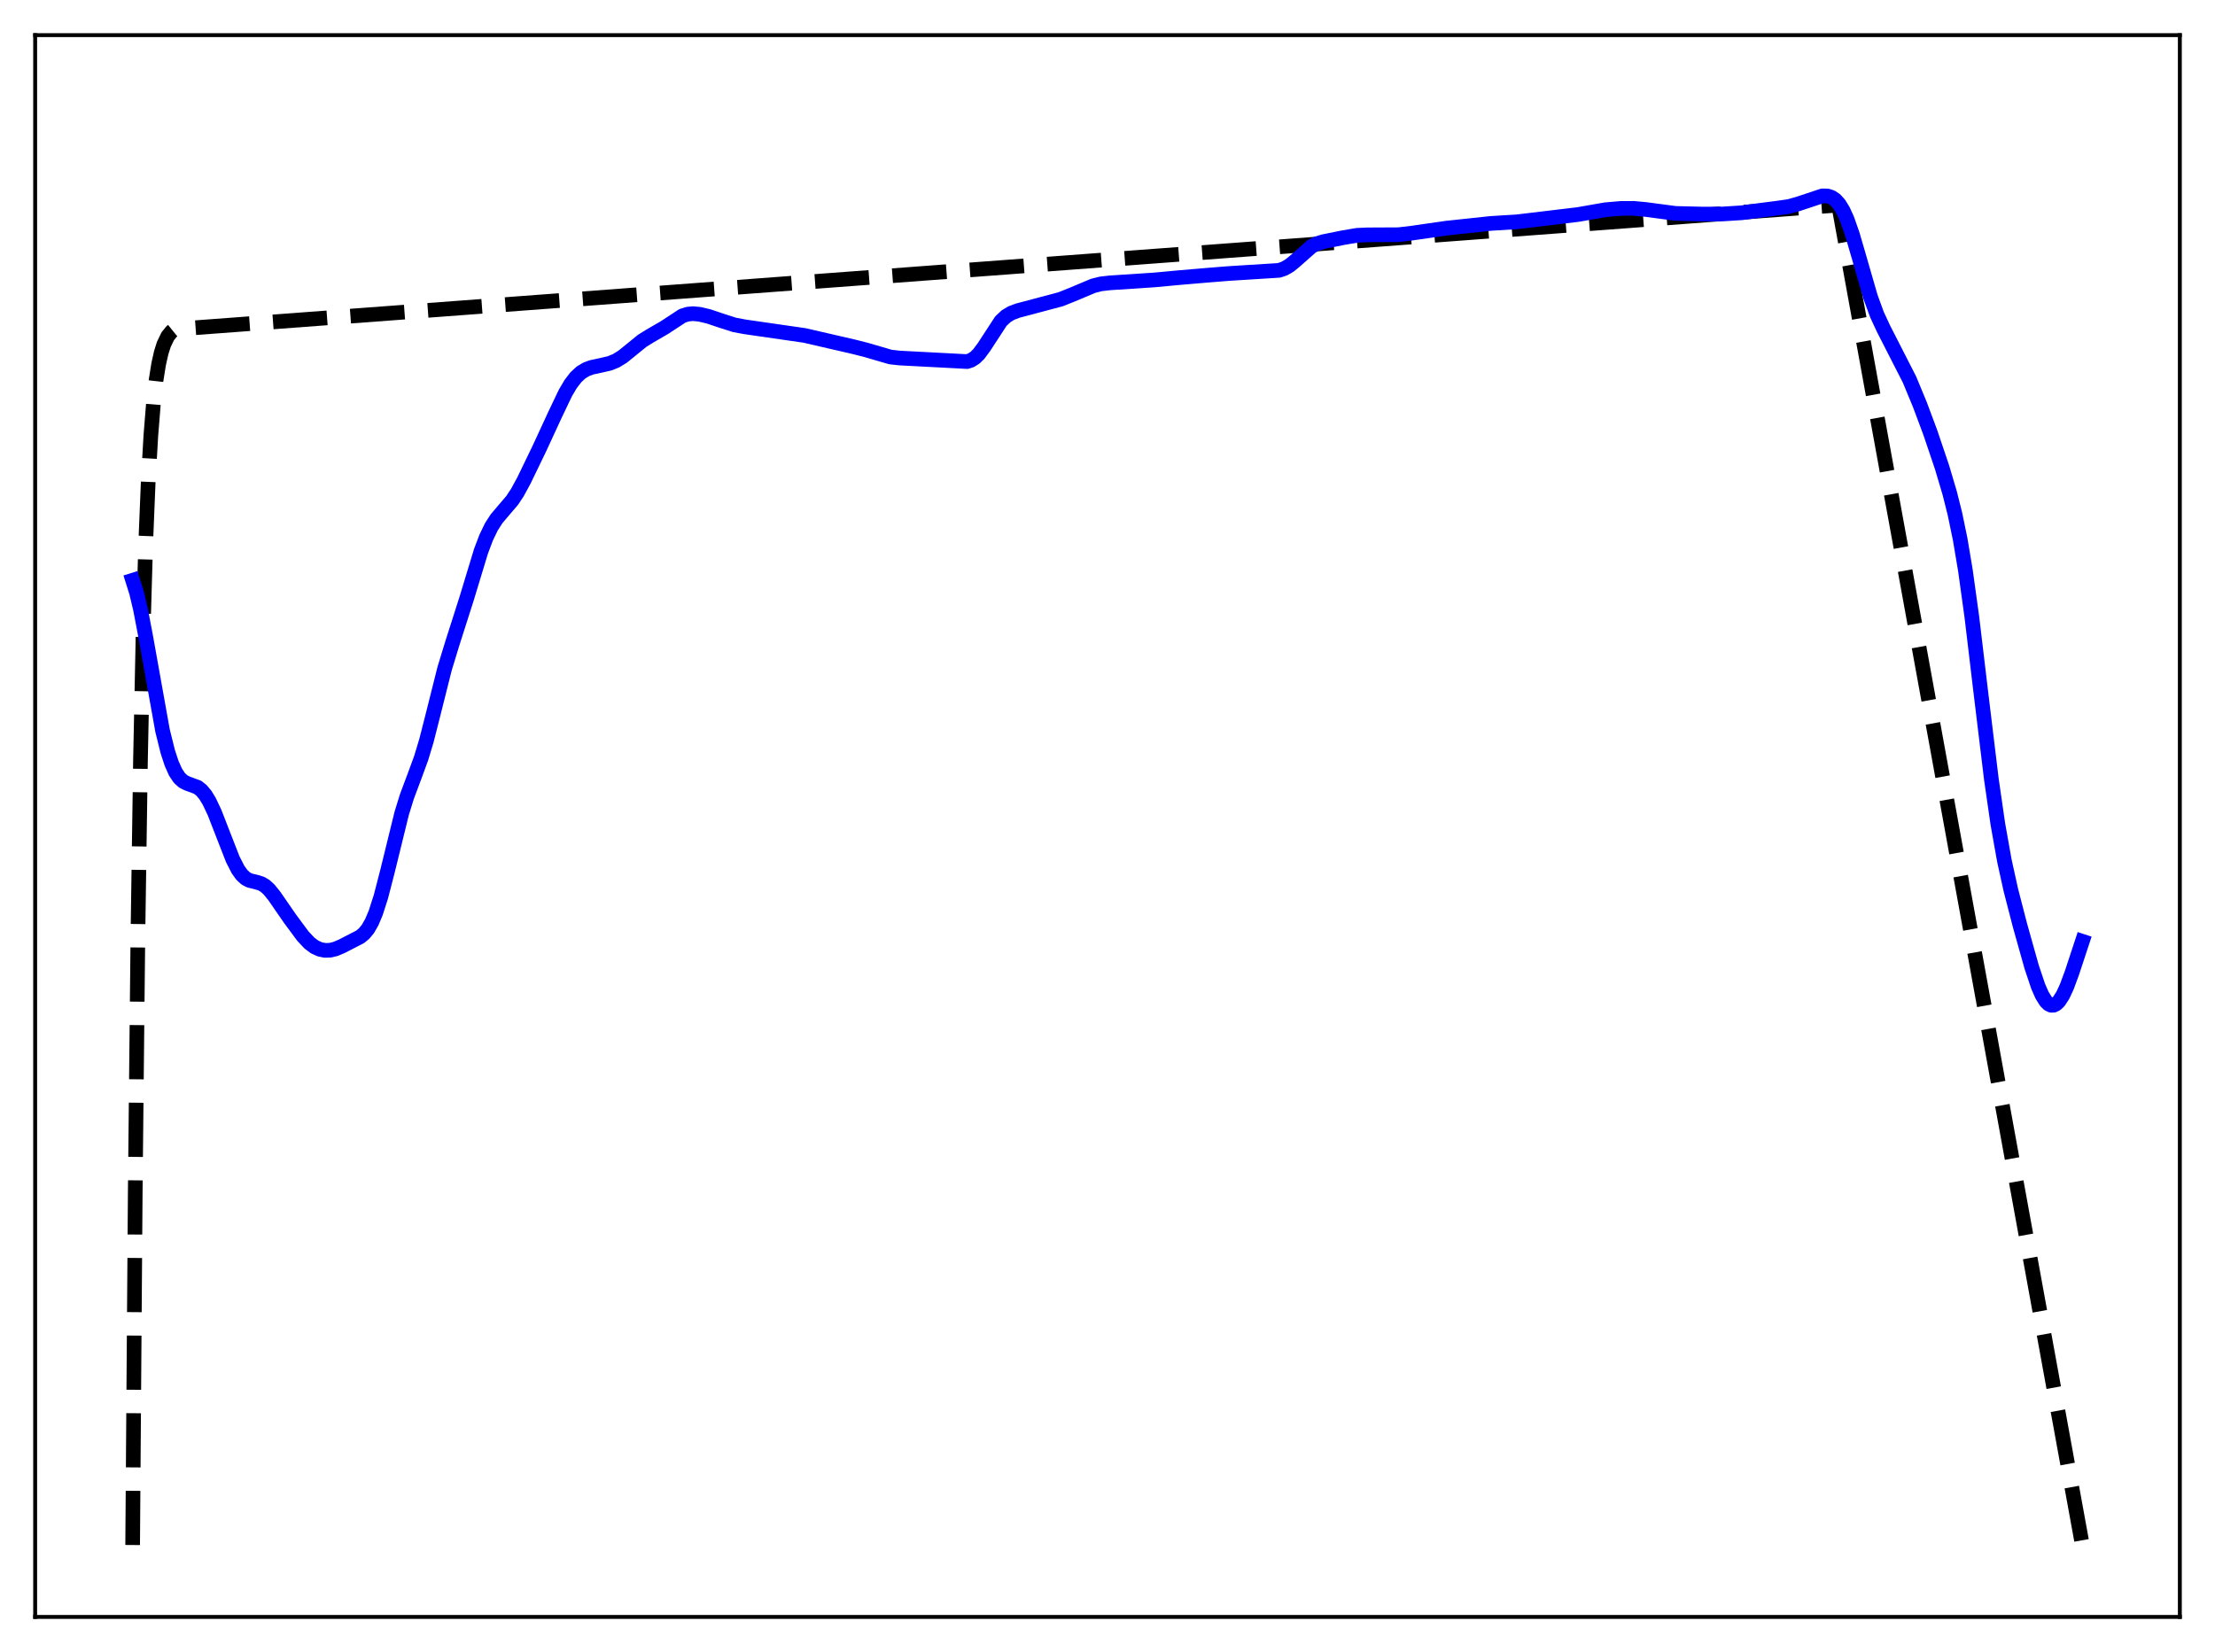 <?xml version="1.0" encoding="utf-8" standalone="no"?>
<!DOCTYPE svg PUBLIC "-//W3C//DTD SVG 1.1//EN"
  "http://www.w3.org/Graphics/SVG/1.1/DTD/svg11.dtd">
<svg xmlns:xlink="http://www.w3.org/1999/xlink" width="453.6pt" height="338.4pt" viewBox="0 0 453.6 338.4" xmlns="http://www.w3.org/2000/svg" version="1.1">
 <defs>
  <style type="text/css">*{stroke-linejoin: round; stroke-linecap: butt}</style>
 </defs>
 <g id="figure_1">
  <g id="patch_1">
   <path d="M 0 338.4 
L 453.6 338.4 
L 453.6 0 
L 0 0 
z
" style="fill: #ffffff"/>
  </g>
  <g id="axes_1">
   <g id="patch_2">
    <path d="M 7.2 331.2 
L 446.4 331.2 
L 446.4 7.2 
L 7.2 7.2 
z
" style="fill: #ffffff"/>
   </g>
   <g id="matplotlib.axis_1"/>
   <g id="matplotlib.axis_2"/>
   <g id="line2d_1">
    <path d="M 27.164 316.471 
L 27.696 244.048 
L 28.228 192.599 
L 28.761 156.051 
L 29.293 130.088 
L 29.825 111.644 
L 30.358 98.543 
L 30.89 89.235 
L 31.423 82.624 
L 31.955 77.927 
L 32.487 74.591 
L 33.02 72.221 
L 33.552 70.537 
L 34.351 68.88 
L 35.149 67.888 
L 35.681 67.459 
L 38.876 67.211 
L 376.394 42.02 
L 376.66 42.742 
L 426.436 316.473 
L 426.436 316.473 
" clip-path="url(#p4a4f07bbf9)" style="fill: none; stroke-dasharray: 11.1,4.8; stroke-dashoffset: 0; stroke: #000000; stroke-width: 3"/>
   </g>
   <g id="line2d_2">
    <path d="M 27.164 118.857 
L 27.962 121.4 
L 28.761 124.767 
L 29.825 130.325 
L 33.286 149.653 
L 34.351 153.943 
L 35.149 156.38 
L 35.948 158.164 
L 36.746 159.361 
L 37.545 160.081 
L 38.343 160.475 
L 40.473 161.261 
L 41.271 161.895 
L 42.07 162.858 
L 42.868 164.172 
L 43.933 166.423 
L 45.53 170.526 
L 47.66 175.99 
L 48.724 178.079 
L 49.523 179.203 
L 50.321 179.941 
L 51.12 180.356 
L 52.451 180.673 
L 53.516 181 
L 54.314 181.48 
L 55.113 182.214 
L 56.177 183.528 
L 59.372 188.156 
L 62.033 191.75 
L 63.364 193.169 
L 64.429 193.967 
L 65.494 194.456 
L 66.559 194.669 
L 67.623 194.637 
L 68.688 194.382 
L 70.019 193.82 
L 73.745 191.898 
L 74.544 191.244 
L 75.343 190.277 
L 76.141 188.881 
L 76.94 186.986 
L 78.004 183.674 
L 79.335 178.524 
L 82.263 166.601 
L 83.328 163.159 
L 84.925 158.898 
L 86.256 155.262 
L 87.321 151.732 
L 88.652 146.506 
L 91.047 136.968 
L 92.644 131.739 
L 95.572 122.565 
L 98.5 112.917 
L 99.565 110.106 
L 100.63 107.899 
L 101.695 106.246 
L 103.025 104.675 
L 104.889 102.493 
L 105.953 100.883 
L 107.284 98.436 
L 110.479 91.831 
L 113.673 84.915 
L 115.802 80.458 
L 116.867 78.661 
L 117.932 77.273 
L 118.996 76.29 
L 120.061 75.647 
L 121.126 75.251 
L 122.989 74.852 
L 124.852 74.423 
L 126.183 73.881 
L 127.514 73.057 
L 129.111 71.764 
L 131.507 69.813 
L 133.104 68.822 
L 136.032 67.127 
L 139.759 64.686 
L 140.823 64.352 
L 141.888 64.249 
L 143.219 64.367 
L 145.082 64.8 
L 147.744 65.695 
L 150.406 66.547 
L 152.535 66.946 
L 164.78 68.714 
L 174.895 71.047 
L 177.29 71.654 
L 182.348 73.128 
L 184.211 73.336 
L 198.052 74.063 
L 198.851 73.793 
L 199.649 73.289 
L 200.448 72.513 
L 201.513 71.074 
L 204.973 65.768 
L 206.038 64.771 
L 207.103 64.128 
L 208.433 63.625 
L 211.628 62.781 
L 217.217 61.294 
L 219.613 60.335 
L 223.872 58.545 
L 225.469 58.145 
L 227.332 57.935 
L 236.383 57.343 
L 241.44 56.872 
L 247.296 56.373 
L 251.555 56.03 
L 261.936 55.38 
L 263.001 55.015 
L 264.065 54.401 
L 265.13 53.535 
L 268.591 50.473 
L 269.655 49.921 
L 270.986 49.504 
L 274.979 48.696 
L 277.907 48.2 
L 280.036 48.105 
L 286.425 48.074 
L 289.087 47.756 
L 296.273 46.728 
L 305.324 45.762 
L 310.647 45.438 
L 323.158 43.941 
L 328.748 42.964 
L 331.942 42.689 
L 334.604 42.679 
L 336.999 42.905 
L 343.121 43.715 
L 348.711 43.849 
L 352.704 43.835 
L 356.697 43.582 
L 359.891 43.162 
L 363.884 42.649 
L 366.279 42.309 
L 368.143 41.799 
L 373.2 40.118 
L 374.265 40.146 
L 375.063 40.406 
L 375.862 40.947 
L 376.66 41.843 
L 377.459 43.155 
L 378.257 44.918 
L 379.322 47.94 
L 380.653 52.502 
L 383.049 60.802 
L 384.38 64.451 
L 385.711 67.319 
L 391.034 77.735 
L 393.164 82.884 
L 395.293 88.583 
L 397.689 95.672 
L 399.286 101.054 
L 400.351 105.308 
L 401.415 110.461 
L 402.48 116.785 
L 403.811 126.408 
L 405.674 142.046 
L 407.804 159.613 
L 409.135 168.82 
L 410.465 176.283 
L 411.796 182.321 
L 413.66 189.533 
L 416.055 198.066 
L 417.386 202.031 
L 418.185 203.852 
L 418.983 205.133 
L 419.516 205.658 
L 420.048 205.912 
L 420.58 205.897 
L 421.113 205.62 
L 421.645 205.091 
L 422.444 203.855 
L 423.242 202.143 
L 424.307 199.271 
L 426.436 192.811 
L 426.436 192.811 
" clip-path="url(#p4a4f07bbf9)" style="fill: none; stroke: #0000ff; stroke-width: 3; stroke-linecap: square"/>
   </g>
   <g id="patch_3">
    <path d="M 7.2 331.2 
L 7.2 7.2 
" style="fill: none; stroke: #000000; stroke-width: 0.8; stroke-linejoin: miter; stroke-linecap: square"/>
   </g>
   <g id="patch_4">
    <path d="M 446.4 331.2 
L 446.4 7.2 
" style="fill: none; stroke: #000000; stroke-width: 0.8; stroke-linejoin: miter; stroke-linecap: square"/>
   </g>
   <g id="patch_5">
    <path d="M 7.2 331.2 
L 446.4 331.2 
" style="fill: none; stroke: #000000; stroke-width: 0.8; stroke-linejoin: miter; stroke-linecap: square"/>
   </g>
   <g id="patch_6">
    <path d="M 7.2 7.2 
L 446.4 7.2 
" style="fill: none; stroke: #000000; stroke-width: 0.8; stroke-linejoin: miter; stroke-linecap: square"/>
   </g>
  </g>
 </g>
 <defs>
  <clipPath id="p4a4f07bbf9">
   <rect x="7.2" y="7.2" width="439.2" height="324"/>
  </clipPath>
 </defs>
</svg>
